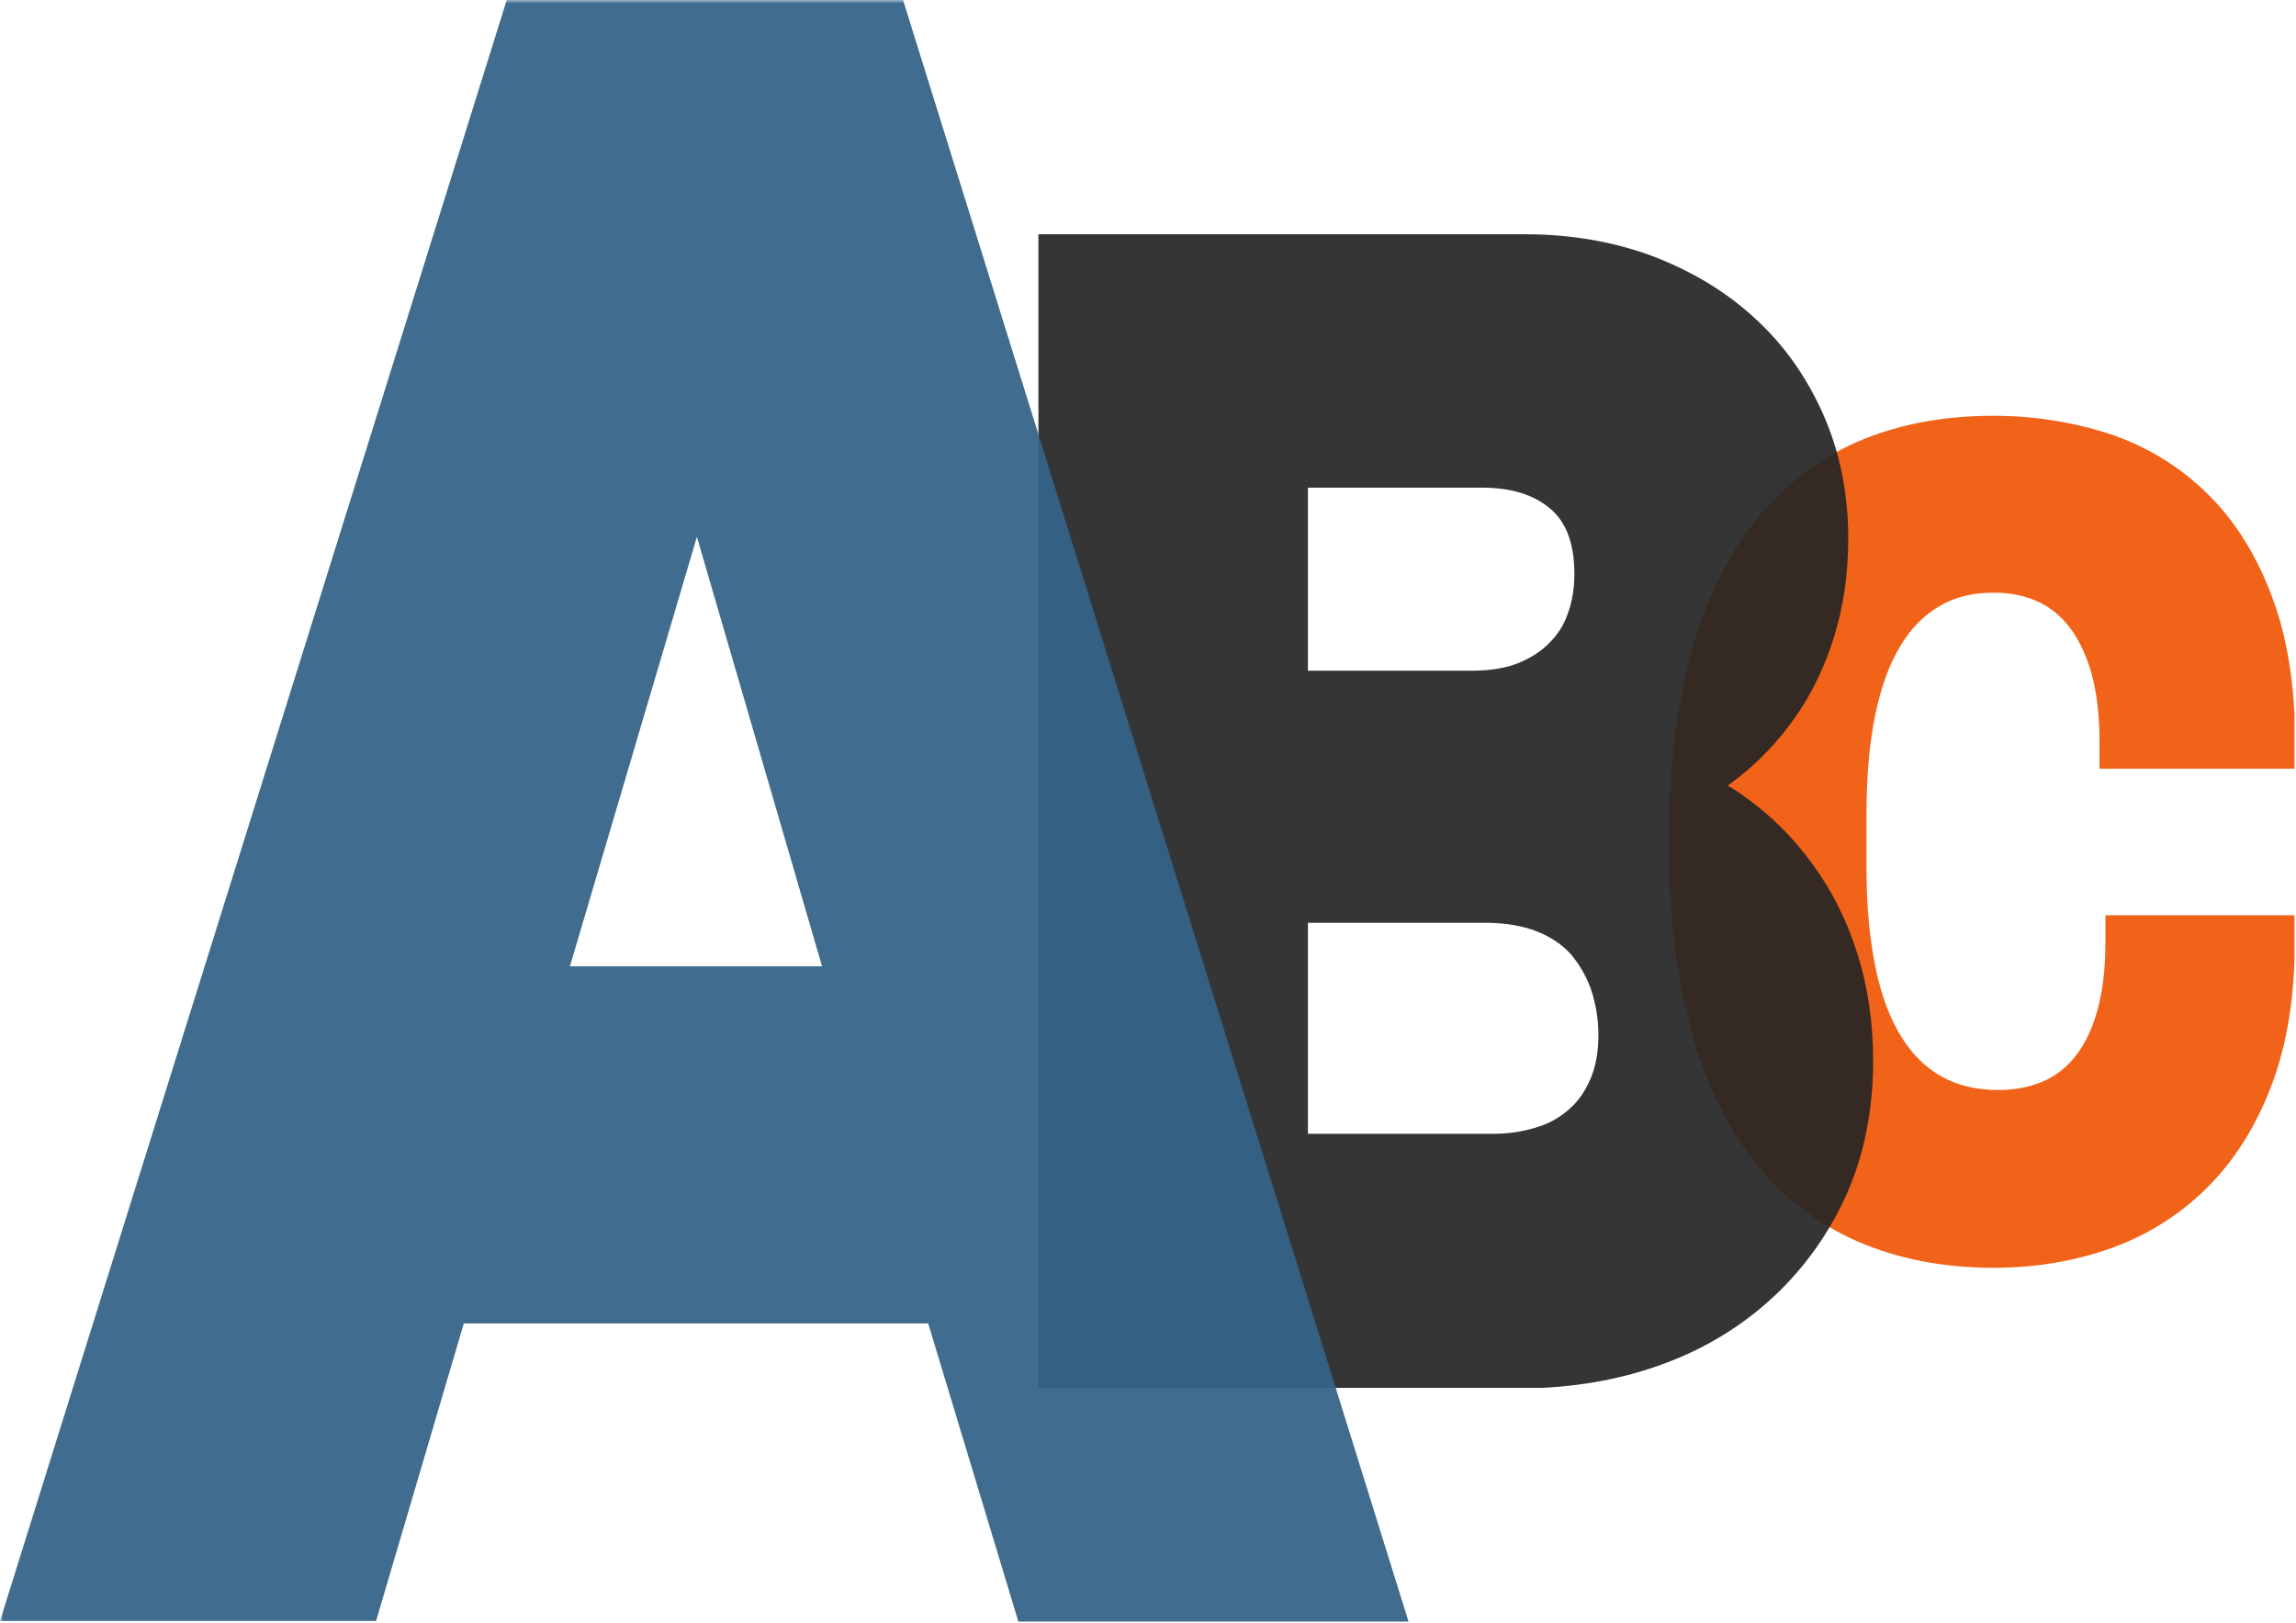<svg xmlns="http://www.w3.org/2000/svg" xmlns:xlink="http://www.w3.org/1999/xlink" zoomAndPan="magnify" viewBox="0 0 348 246" preserveAspectRatio="xMidYMid meet" version="1.0"><defs><filter x="0%" y="0%" width="100%" height="100%" id="37d5faeaa1"><feColorMatrix values="0 0 0 0 1 0 0 0 0 1 0 0 0 0 1 0 0 0 1 0" color-interpolation-filters="sRGB"/></filter><clipPath id="5b9507f68a"><path d="M 252.973 63.012 L 348 63.012 L 348 192.25 L 252.973 192.25 Z M 252.973 63.012 " clip-rule="nonzero"/></clipPath><clipPath id="5872e12495"><path d="M 265.691 175.73 C 269.945 181.215 275.289 185.375 281.484 188.117 C 287.582 190.766 294.531 192.137 302.145 192.137 C 308.574 192.137 314.625 191.098 320.113 189.113 C 325.738 187.078 330.656 183.91 334.77 179.75 C 338.883 175.59 342.098 170.387 344.414 164.148 C 346.684 158.047 347.816 150.863 347.816 142.73 L 347.816 138.711 L 319.117 138.711 L 319.117 142.73 C 319.117 146.797 318.691 150.391 317.844 153.32 C 317.039 156.109 315.902 158.426 314.484 160.176 C 313.113 161.879 311.508 163.105 309.613 163.91 C 307.629 164.762 305.359 165.188 302.855 165.188 C 299.543 165.188 296.66 164.477 294.297 163.156 C 291.836 161.785 289.852 159.797 288.195 157.148 C 286.449 154.359 285.125 150.812 284.273 146.652 C 283.375 142.305 282.902 137.293 282.902 131.809 L 282.902 123.25 C 282.902 117.719 283.328 112.707 284.227 108.355 C 285.078 104.195 286.352 100.648 288.055 97.859 C 289.664 95.211 291.602 93.227 293.965 91.855 C 296.281 90.484 298.977 89.82 302.238 89.82 C 304.602 89.82 306.824 90.246 308.719 91.098 C 310.562 91.902 312.168 93.18 313.539 94.879 C 314.957 96.676 316.094 98.996 316.945 101.832 C 317.793 104.809 318.219 108.402 318.219 112.469 L 318.219 116.488 L 347.867 116.488 L 347.867 112.469 C 347.867 104.102 346.73 96.727 344.414 90.578 C 342.098 84.289 338.836 79.043 334.723 74.977 C 330.609 70.863 325.645 67.789 320.016 65.852 C 314.438 64.008 308.434 63.012 302.098 63.012 C 294.484 63.012 287.535 64.336 281.438 66.984 C 275.242 69.727 269.945 73.887 265.691 79.371 C 261.484 84.762 258.27 91.617 256.141 99.703 C 254.012 107.598 252.973 116.961 252.973 127.598 C 252.973 138.238 254.012 147.598 256.141 155.449 C 258.27 163.531 261.484 170.34 265.691 175.73 Z M 265.691 175.73 " clip-rule="nonzero"/></clipPath><mask id="fbb6e00f29"><g filter="url(#37d5faeaa1)"><rect x="-34.8" width="417.6" fill="#000000" y="-24.6" height="295.2" fill-opacity="0.92"/></g></mask><clipPath id="77387fa123"><path d="M 0.391 0.371 L 126.91 0.371 L 126.91 175.48 L 0.391 175.48 Z M 0.391 0.371 " clip-rule="nonzero"/></clipPath><clipPath id="2b98851b85"><path d="M 94.137 172.047 C 100.492 169.859 106.188 166.551 111.02 162.246 C 115.852 157.945 119.758 152.715 122.605 146.621 C 125.453 140.465 126.91 133.449 126.91 125.77 C 126.91 120.008 126.117 114.578 124.527 109.547 C 122.938 104.516 120.688 100.012 117.773 96.043 C 114.926 92.07 111.484 88.625 107.578 85.844 C 106.719 85.184 105.789 84.586 104.863 84.059 C 105.328 83.727 105.789 83.395 106.188 83.066 C 109.629 80.418 112.609 77.238 115.125 73.664 C 117.641 70.09 119.629 65.918 121.016 61.414 C 122.406 56.914 123.137 51.949 123.137 46.652 C 123.137 39.832 121.879 33.543 119.363 27.848 C 116.848 22.156 113.402 17.254 108.969 13.219 C 104.598 9.18 99.367 6.066 93.477 3.816 C 87.582 1.629 81.094 0.504 74.211 0.504 L 0.391 0.504 L 0.391 175.422 L 74.277 175.422 C 81.227 175.289 87.914 174.23 94.137 172.047 Z M 80.633 57.973 C 80.035 59.695 79.176 61.086 77.918 62.344 C 76.727 63.602 75.137 64.66 73.215 65.453 C 71.297 66.25 68.914 66.645 66.066 66.645 L 41.238 66.645 L 41.238 38.906 L 67.59 38.906 C 72.09 38.906 75.535 39.965 78.117 42.215 C 80.434 44.27 81.625 47.445 81.625 52.016 C 81.625 54.133 81.293 56.184 80.633 57.973 Z M 84.141 114.91 C 84.867 117.094 85.266 119.41 85.266 121.863 C 85.266 124.445 84.867 126.629 84.074 128.48 C 83.281 130.336 82.285 131.793 80.961 132.984 C 79.57 134.242 78.051 135.168 76.129 135.766 C 74.145 136.426 71.891 136.824 69.441 136.824 L 41.238 136.824 L 41.238 104.848 L 68.051 104.848 C 71.164 104.848 73.812 105.309 75.996 106.172 C 78.117 107.031 79.77 108.156 81.094 109.613 C 82.418 111.203 83.414 112.922 84.141 114.91 Z M 84.141 114.91 " clip-rule="nonzero"/></clipPath><clipPath id="bb31f7be28"><rect x="0" width="127" y="0" height="176"/></clipPath><mask id="5cf51b9a6e"><g filter="url(#37d5faeaa1)"><rect x="-34.8" width="417.6" fill="#000000" y="-24.6" height="295.2" fill-opacity="0.94"/></g></mask><clipPath id="9c7d354dc5"><path d="M 0 0 L 213.492 0 L 213.492 246 L 0 246 Z M 0 0 " clip-rule="nonzero"/></clipPath><clipPath id="4ca3444002"><path d="M 70.297 200.566 L 140.684 200.566 L 154.352 245.754 L 213.492 245.754 L 136.871 0 L 76.805 0 L 0 245.664 L 57 245.664 Z M 105.629 81.359 L 124.598 146.449 L 86.383 146.449 Z M 105.629 81.359 " clip-rule="nonzero"/></clipPath><clipPath id="5033d24360"><rect x="0" width="214" y="0" height="246"/></clipPath></defs><g clip-path="url(#5b9507f68a)"><g clip-path="url(#5872e12495)"><path fill="#f16319" d="M 252.973 63.012 L 347.77 63.012 L 347.77 192.25 L 252.973 192.25 Z M 252.973 63.012 " fill-opacity="1" fill-rule="nonzero"/></g></g><g mask="url(#fbb6e00f29)"><g transform="matrix(1, 0, 0, 1, 157, 35)"><g clip-path="url(#bb31f7be28)"><g clip-path="url(#77387fa123)"><g clip-path="url(#2b98851b85)"><path fill="#242424" d="M 0.391 0.371 L 126.91 0.371 L 126.91 175.328 L 0.391 175.328 Z M 0.391 0.371 " fill-opacity="1" fill-rule="nonzero"/></g></g></g></g></g><g mask="url(#5cf51b9a6e)"><g transform="matrix(1, 0, 0, 1, 0, 0)"><g clip-path="url(#5033d24360)"><g clip-path="url(#9c7d354dc5)"><g clip-path="url(#4ca3444002)"><path fill="#336388" d="M 0 0 L 213.492 0 L 213.492 246.016 L 0 246.016 Z M 0 0 " fill-opacity="1" fill-rule="nonzero"/></g></g></g></g></g></svg>